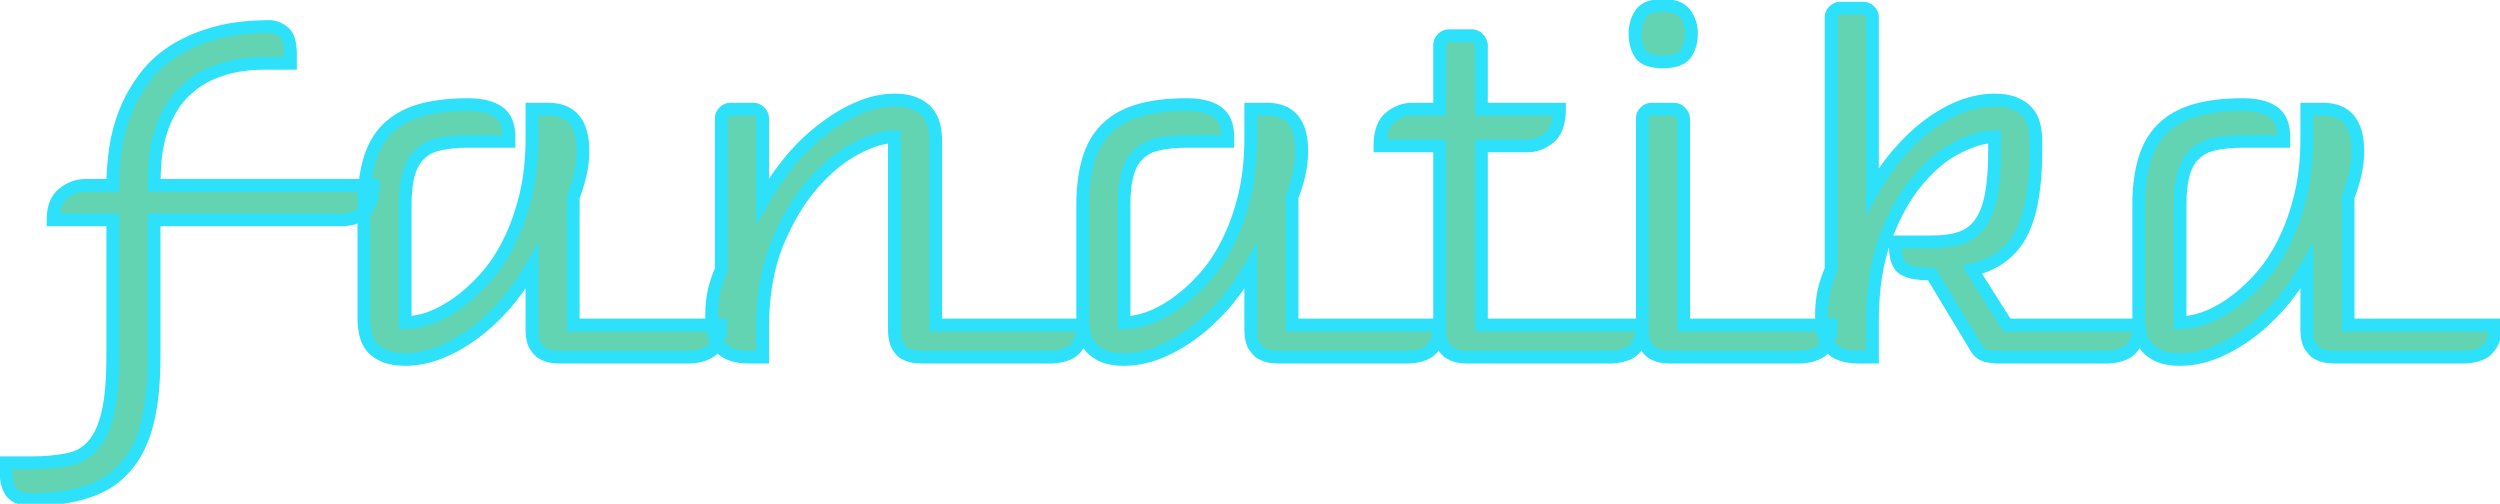 <svg width="392" height="79" viewBox="0 0 392 79" fill="none" xmlns="http://www.w3.org/2000/svg">
<path d="M17.68 34.472H8.32C8.32 32.552 8.848 31.184 9.904 30.368C10.96 29.504 12.112 29.072 13.36 29.072H17.68C17.68 27.2 17.824 25.28 18.112 23.312C18.4 21.344 18.904 19.448 19.624 17.624C20.344 15.8 21.304 14.072 22.504 12.44C23.704 10.76 25.216 9.32 27.04 8.12C28.864 6.92 31.024 5.96 33.52 5.24C36.016 4.52 38.92 4.16 42.232 4.16C43.048 4.16 43.792 4.448 44.464 5.024C45.184 5.552 45.544 6.704 45.544 8.48V9.92H41.8C39.016 9.92 36.64 10.256 34.672 10.928C32.752 11.552 31.144 12.416 29.848 13.52C28.552 14.576 27.52 15.776 26.752 17.12C25.984 18.464 25.408 19.856 25.024 21.296C24.64 22.688 24.4 24.08 24.304 25.472C24.208 26.816 24.16 28.016 24.16 29.072H58.504C58.504 30.128 58.36 31.016 58.072 31.736C57.784 32.408 57.4 32.96 56.92 33.392C56.44 33.776 55.888 34.064 55.264 34.256C54.688 34.4 54.088 34.472 53.464 34.472H24.16V56C24.16 60.08 23.8 63.536 23.08 66.368C22.36 69.2 21.208 71.504 19.624 73.28C18.088 75.056 16.096 76.328 13.648 77.096C11.248 77.912 8.344 78.32 4.936 78.32C3.4 78.32 2.344 77.936 1.768 77.168C1.192 76.4 0.904 75.128 0.904 73.352V72.56H4.936C7.096 72.56 8.968 72.392 10.552 72.056C12.184 71.768 13.504 71.048 14.512 69.896C15.568 68.744 16.36 67.064 16.888 64.856C17.416 62.648 17.68 59.648 17.68 55.856V34.472ZM63.535 50.6C64.687 50.6 65.959 50.36 67.351 49.88C68.791 49.352 70.231 48.584 71.671 47.576C73.159 46.52 74.599 45.224 75.991 43.688C77.431 42.104 78.679 40.256 79.735 38.144C80.839 35.984 81.727 33.536 82.399 30.8C83.071 28.064 83.407 25.016 83.407 21.656V17.12H85.999C89.599 17.12 91.399 19.304 91.399 23.672C91.399 24.968 91.255 26.216 90.967 27.416C90.679 28.616 90.319 29.768 89.887 30.872V50.96H112.999C112.999 52.016 112.855 52.88 112.567 53.552C112.279 54.176 111.895 54.68 111.415 55.064C110.935 55.4 110.383 55.64 109.759 55.784C109.183 55.928 108.583 56 107.959 56H87.799C87.271 56 86.743 55.952 86.215 55.856C85.687 55.712 85.207 55.496 84.775 55.208C84.391 54.872 84.055 54.44 83.767 53.912C83.527 53.336 83.407 52.592 83.407 51.68V41.744C82.111 44 80.671 46.04 79.087 47.864C77.503 49.64 75.847 51.152 74.119 52.4C72.391 53.648 70.615 54.632 68.791 55.352C67.015 56.024 65.263 56.36 63.535 56.36C62.287 56.36 61.231 56.192 60.367 55.856C59.551 55.52 58.879 55.064 58.351 54.488C57.871 53.912 57.535 53.24 57.343 52.472C57.151 51.656 57.055 50.792 57.055 49.88V32.168C57.055 29.48 57.343 27.152 57.919 25.184C58.495 23.168 59.431 21.512 60.727 20.216C62.023 18.92 63.703 17.96 65.767 17.336C67.879 16.712 70.423 16.4 73.399 16.4C75.463 16.4 77.047 16.784 78.151 17.552C79.255 18.32 79.807 19.616 79.807 21.44V22.16H73.399C71.671 22.16 70.183 22.304 68.935 22.592C67.735 22.832 66.727 23.336 65.911 24.104C65.095 24.824 64.495 25.832 64.111 27.128C63.727 28.424 63.535 30.104 63.535 32.168V50.6ZM117.416 56C115.4 56 113.912 55.496 112.952 54.488C112.04 53.432 111.584 51.752 111.584 49.448C111.584 48.152 111.704 46.904 111.944 45.704C112.232 44.504 112.616 43.352 113.096 42.248V18.56C113.096 18.176 113.24 17.84 113.528 17.552C113.816 17.264 114.152 17.12 114.536 17.12H118.136C118.52 17.12 118.856 17.264 119.144 17.552C119.432 17.84 119.576 18.176 119.576 18.56V31.52C120.92 29.168 122.408 27.008 124.04 25.04C125.72 23.072 127.472 21.416 129.296 20.072C131.12 18.68 132.968 17.6 134.84 16.832C136.712 16.064 138.512 15.68 140.24 15.68C141.488 15.68 142.52 15.848 143.336 16.184C144.2 16.52 144.872 16.976 145.352 17.552C145.88 18.128 146.24 18.824 146.432 19.64C146.624 20.408 146.72 21.248 146.72 22.16V50.96H169.76C169.76 52.016 169.616 52.88 169.328 53.552C169.04 54.176 168.656 54.68 168.176 55.064C167.696 55.4 167.144 55.64 166.52 55.784C165.944 55.928 165.344 56 164.72 56H144.56C144.032 56 143.504 55.952 142.976 55.856C142.448 55.712 141.968 55.496 141.536 55.208C141.152 54.872 140.84 54.44 140.6 53.912C140.36 53.336 140.24 52.592 140.24 51.68V21.44C138.512 21.44 136.472 22.064 134.12 23.312C131.768 24.56 129.512 26.432 127.352 28.928C125.192 31.424 123.344 34.544 121.808 38.288C120.32 42.032 119.576 46.424 119.576 51.464V56H117.416ZM176.246 50.6C177.398 50.6 178.67 50.36 180.062 49.88C181.502 49.352 182.942 48.584 184.382 47.576C185.87 46.52 187.31 45.224 188.702 43.688C190.142 42.104 191.39 40.256 192.446 38.144C193.55 35.984 194.438 33.536 195.11 30.8C195.782 28.064 196.118 25.016 196.118 21.656V17.12H198.71C202.31 17.12 204.11 19.304 204.11 23.672C204.11 24.968 203.966 26.216 203.678 27.416C203.39 28.616 203.03 29.768 202.598 30.872V50.96H225.71C225.71 52.016 225.566 52.88 225.278 53.552C224.99 54.176 224.606 54.68 224.126 55.064C223.646 55.4 223.094 55.64 222.47 55.784C221.894 55.928 221.294 56 220.67 56H200.51C199.982 56 199.454 55.952 198.926 55.856C198.398 55.712 197.918 55.496 197.486 55.208C197.102 54.872 196.766 54.44 196.478 53.912C196.238 53.336 196.118 52.592 196.118 51.68V41.744C194.822 44 193.382 46.04 191.798 47.864C190.214 49.64 188.558 51.152 186.83 52.4C185.102 53.648 183.326 54.632 181.502 55.352C179.726 56.024 177.974 56.36 176.246 56.36C174.998 56.36 173.942 56.192 173.078 55.856C172.262 55.52 171.59 55.064 171.062 54.488C170.582 53.912 170.246 53.24 170.054 52.472C169.862 51.656 169.766 50.792 169.766 49.88V32.168C169.766 29.48 170.054 27.152 170.63 25.184C171.206 23.168 172.142 21.512 173.438 20.216C174.734 18.92 176.414 17.96 178.478 17.336C180.59 16.712 183.134 16.4 186.11 16.4C188.174 16.4 189.758 16.784 190.862 17.552C191.966 18.32 192.518 19.616 192.518 21.44V22.16H186.11C184.382 22.16 182.894 22.304 181.646 22.592C180.446 22.832 179.438 23.336 178.622 24.104C177.806 24.824 177.206 25.832 176.822 27.128C176.438 28.424 176.246 30.104 176.246 32.168V50.6ZM232.287 22.88V50.96H257.487C257.487 52.016 257.343 52.88 257.055 53.552C256.767 54.176 256.383 54.68 255.903 55.064C255.423 55.4 254.871 55.64 254.247 55.784C253.671 55.928 253.071 56 252.447 56H230.127C229.599 56 229.071 55.952 228.543 55.856C228.015 55.712 227.535 55.496 227.103 55.208C226.719 54.872 226.383 54.44 226.095 53.912C225.855 53.336 225.735 52.592 225.735 51.68V22.88H216.375C216.375 20.768 216.903 19.28 217.959 18.416C219.015 17.552 220.167 17.12 221.415 17.12H225.735V7.04C225.735 6.656 225.879 6.32 226.167 6.032C226.455 5.744 226.791 5.6 227.175 5.6H230.775C231.159 5.6 231.495 5.744 231.783 6.032C232.071 6.32 232.239 6.656 232.287 7.04V17.12H244.527C244.527 19.232 243.999 20.72 242.943 21.584C241.887 22.448 240.735 22.88 239.487 22.88H232.287ZM287.108 50.96C287.108 52.016 286.964 52.88 286.676 53.552C286.388 54.176 286.004 54.68 285.524 55.064C285.044 55.4 284.492 55.64 283.868 55.784C283.292 55.928 282.692 56 282.068 56H261.908C261.38 56 260.852 55.952 260.324 55.856C259.796 55.712 259.316 55.496 258.884 55.208C258.5 54.872 258.164 54.44 257.876 53.912C257.636 53.336 257.516 52.592 257.516 51.68V18.56C257.516 18.176 257.66 17.84 257.948 17.552C258.236 17.264 258.572 17.12 258.956 17.12H262.484C262.868 17.12 263.204 17.264 263.492 17.552C263.78 17.84 263.948 18.176 263.996 18.56V50.96H287.108ZM256.364 5.312C256.364 4.112 256.652 3.08 257.228 2.216C257.804 1.304 258.98 0.848 260.756 0.848C262.484 0.848 263.66 1.304 264.284 2.216C264.908 3.08 265.22 4.112 265.22 5.312C265.22 6.56 264.908 7.616 264.284 8.48C263.66 9.296 262.484 9.704 260.756 9.704C258.98 9.704 257.804 9.296 257.228 8.48C256.652 7.616 256.364 6.56 256.364 5.312ZM291.438 56C289.422 56 287.934 55.496 286.974 54.488C286.062 53.432 285.606 51.752 285.606 49.448C285.606 48.152 285.726 46.904 285.966 45.704C286.254 44.504 286.638 43.352 287.118 42.248V2.72C287.118 2.336 287.262 2 287.55 1.712C287.838 1.424 288.174 1.28 288.558 1.28H292.158C292.542 1.28 292.878 1.424 293.166 1.712C293.454 2 293.598 2.336 293.598 2.72V29.936C294.798 27.776 296.166 25.808 297.702 24.032C299.238 22.256 300.822 20.768 302.454 19.568C304.134 18.32 305.838 17.36 307.566 16.688C309.342 16.016 311.07 15.68 312.75 15.68C313.998 15.68 315.03 15.848 315.846 16.184C316.71 16.52 317.382 16.976 317.862 17.552C318.39 18.128 318.75 18.824 318.942 19.64C319.134 20.408 319.23 21.248 319.23 22.16V23.528C319.23 29.336 318.462 33.704 316.926 36.632C315.39 39.56 312.822 41.456 309.222 42.32L314.694 50.96H335.358C335.358 52.016 335.214 52.88 334.926 53.552C334.638 54.176 334.254 54.68 333.774 55.064C333.294 55.4 332.742 55.64 332.118 55.784C331.542 55.928 330.942 56 330.318 56H313.47C312.798 56 312.126 55.928 311.453 55.784C310.781 55.592 310.254 55.184 309.87 54.56L302.886 42.968C300.822 42.968 299.358 42.704 298.494 42.176C297.63 41.648 297.198 40.472 297.198 38.648V37.928H302.886C304.614 37.928 306.078 37.736 307.278 37.352C308.526 36.968 309.558 36.248 310.374 35.192C311.19 34.136 311.79 32.672 312.174 30.8C312.558 28.928 312.75 26.504 312.75 23.528V21.44C311.022 21.44 309.054 22.016 306.846 23.168C304.638 24.272 302.55 26.024 300.582 28.424C298.614 30.776 296.958 33.776 295.614 37.424C294.27 41.024 293.598 45.344 293.598 50.384V56H291.438ZM341.832 50.6C342.984 50.6 344.256 50.36 345.648 49.88C347.088 49.352 348.528 48.584 349.968 47.576C351.456 46.52 352.896 45.224 354.288 43.688C355.728 42.104 356.976 40.256 358.032 38.144C359.136 35.984 360.024 33.536 360.696 30.8C361.368 28.064 361.704 25.016 361.704 21.656V17.12H364.296C367.896 17.12 369.696 19.304 369.696 23.672C369.696 24.968 369.552 26.216 369.264 27.416C368.976 28.616 368.616 29.768 368.184 30.872V50.96H391.296C391.296 52.016 391.152 52.88 390.864 53.552C390.576 54.176 390.192 54.68 389.712 55.064C389.232 55.4 388.68 55.64 388.056 55.784C387.48 55.928 386.88 56 386.256 56H366.096C365.568 56 365.04 55.952 364.512 55.856C363.984 55.712 363.504 55.496 363.072 55.208C362.688 54.872 362.352 54.44 362.064 53.912C361.824 53.336 361.704 52.592 361.704 51.68V41.744C360.408 44 358.968 46.04 357.384 47.864C355.8 49.64 354.144 51.152 352.416 52.4C350.688 53.648 348.912 54.632 347.088 55.352C345.312 56.024 343.56 56.36 341.832 56.36C340.584 56.36 339.528 56.192 338.664 55.856C337.848 55.52 337.176 55.064 336.648 54.488C336.168 53.912 335.832 53.24 335.64 52.472C335.448 51.656 335.352 50.792 335.352 49.88V32.168C335.352 29.48 335.64 27.152 336.216 25.184C336.792 23.168 337.728 21.512 339.024 20.216C340.32 18.92 342 17.96 344.064 17.336C346.176 16.712 348.72 16.4 351.696 16.4C353.76 16.4 355.344 16.784 356.448 17.552C357.552 18.32 358.104 19.616 358.104 21.44V22.16H351.696C349.968 22.16 348.48 22.304 347.232 22.592C346.032 22.832 345.024 23.336 344.208 24.104C343.392 24.824 342.792 25.832 342.408 27.128C342.024 28.424 341.832 30.104 341.832 32.168V50.6Z" fill="#4DCFA8" fill-opacity="0.88"/>
<path d="M17.68 34.472H18.68V33.472H17.68V34.472ZM8.32 34.472H7.32V35.472H8.32V34.472ZM9.904 30.368L10.515 31.159L10.527 31.151L10.537 31.142L9.904 30.368ZM17.68 29.072V30.072H18.68V29.072H17.68ZM19.624 17.624L18.694 17.257L18.694 17.257L19.624 17.624ZM22.504 12.44L23.31 13.032L23.318 13.021L22.504 12.44ZM27.04 8.12L27.59 8.955L27.59 8.955L27.04 8.12ZM33.52 5.24L33.797 6.201L33.797 6.201L33.52 5.24ZM44.464 5.024L43.813 5.783L43.842 5.808L43.873 5.83L44.464 5.024ZM45.544 9.92V10.92H46.544V9.92H45.544ZM34.672 10.928L34.981 11.879L34.988 11.877L34.995 11.874L34.672 10.928ZM29.848 13.52L30.48 14.295L30.488 14.288L30.497 14.281L29.848 13.52ZM25.024 21.296L25.988 21.562L25.99 21.554L25.024 21.296ZM24.304 25.472L25.302 25.543L25.302 25.541L24.304 25.472ZM24.16 29.072H23.16V30.072H24.16V29.072ZM58.504 29.072H59.504V28.072H58.504V29.072ZM58.072 31.736L58.991 32.13L58.996 32.119L59.001 32.107L58.072 31.736ZM56.92 33.392L57.545 34.173L57.567 34.155L57.589 34.135L56.92 33.392ZM55.264 34.256L55.507 35.226L55.532 35.22L55.558 35.212L55.264 34.256ZM24.16 34.472V33.472H23.16V34.472H24.16ZM23.08 66.368L24.049 66.614L24.049 66.614L23.08 66.368ZM19.624 73.28L18.878 72.614L18.873 72.62L18.868 72.626L19.624 73.28ZM13.648 77.096L13.349 76.142L13.337 76.145L13.326 76.149L13.648 77.096ZM1.768 77.168L2.568 76.568L2.568 76.568L1.768 77.168ZM0.904 72.56V71.56H-0.096V72.56H0.904ZM10.552 72.056L10.378 71.071L10.361 71.074L10.345 71.078L10.552 72.056ZM14.512 69.896L13.775 69.22L13.767 69.229L13.759 69.237L14.512 69.896ZM16.888 64.856L15.915 64.623L15.915 64.623L16.888 64.856ZM17.68 33.472H8.32V35.472H17.68V33.472ZM9.32 34.472C9.32 32.719 9.799 31.713 10.515 31.159L9.293 29.577C7.897 30.655 7.32 32.385 7.32 34.472H9.32ZM10.537 31.142C11.432 30.41 12.365 30.072 13.36 30.072V28.072C11.859 28.072 10.488 28.598 9.271 29.594L10.537 31.142ZM13.36 30.072H17.68V28.072H13.36V30.072ZM18.68 29.072C18.68 27.251 18.82 25.38 19.102 23.457L17.122 23.167C16.828 25.18 16.68 27.149 16.68 29.072H18.68ZM19.102 23.457C19.378 21.564 19.863 19.742 20.554 17.991L18.694 17.257C17.945 19.153 17.422 21.124 17.122 23.167L19.102 23.457ZM20.554 17.991C21.241 16.25 22.159 14.597 23.31 13.032L21.698 11.848C20.449 13.547 19.447 15.35 18.694 17.257L20.554 17.991ZM23.318 13.021C24.442 11.447 25.863 10.092 27.59 8.955L26.49 7.285C24.569 8.548 22.966 10.073 21.69 11.859L23.318 13.021ZM27.59 8.955C29.316 7.82 31.38 6.898 33.797 6.201L33.243 4.279C30.668 5.022 28.413 6.02 26.49 7.285L27.59 8.955ZM33.797 6.201C36.182 5.513 38.989 5.16 42.232 5.16V3.16C38.851 3.16 35.85 3.527 33.243 4.279L33.797 6.201ZM42.232 5.16C42.788 5.16 43.306 5.348 43.813 5.783L45.115 4.265C44.278 3.548 43.308 3.16 42.232 3.16V5.16ZM43.873 5.83C44.169 6.048 44.544 6.735 44.544 8.48H46.544C46.544 6.673 46.199 5.056 45.055 4.218L43.873 5.83ZM44.544 8.48V9.92H46.544V8.48H44.544ZM45.544 8.92H41.8V10.92H45.544V8.92ZM41.8 8.92C38.941 8.92 36.449 9.264 34.349 9.982L34.995 11.874C36.831 11.248 39.091 10.92 41.8 10.92V8.92ZM34.363 9.977C32.341 10.634 30.612 11.556 29.2 12.759L30.497 14.281C31.676 13.276 33.163 12.47 34.981 11.879L34.363 9.977ZM29.216 12.745C27.833 13.872 26.718 15.165 25.884 16.624L27.62 17.616C28.323 16.387 29.271 15.28 30.48 14.295L29.216 12.745ZM25.884 16.624C25.075 18.04 24.465 19.512 24.058 21.038L25.99 21.554C26.351 20.2 26.893 18.888 27.62 17.616L25.884 16.624ZM24.06 21.03C23.659 22.484 23.407 23.942 23.306 25.403L25.302 25.541C25.393 24.218 25.621 22.892 25.988 21.562L24.06 21.03ZM23.306 25.401C23.209 26.762 23.16 27.987 23.16 29.072H25.16C25.16 28.045 25.207 26.87 25.302 25.543L23.306 25.401ZM24.16 30.072H58.504V28.072H24.16V30.072ZM57.504 29.072C57.504 30.044 57.37 30.797 57.144 31.365L59.001 32.107C59.349 31.235 59.504 30.212 59.504 29.072H57.504ZM57.153 31.342C56.914 31.898 56.61 32.326 56.251 32.649L57.589 34.135C58.19 33.594 58.654 32.917 58.991 32.13L57.153 31.342ZM56.295 32.611C55.919 32.912 55.481 33.143 54.97 33.3L55.558 35.212C56.295 34.985 56.961 34.64 57.545 34.173L56.295 32.611ZM55.022 33.286C54.529 33.409 54.01 33.472 53.464 33.472V35.472C54.166 35.472 54.847 35.391 55.507 35.226L55.022 33.286ZM53.464 33.472H24.16V35.472H53.464V33.472ZM23.16 34.472V56H25.16V34.472H23.16ZM23.16 56C23.16 60.027 22.804 63.395 22.111 66.122L24.049 66.614C24.796 63.677 25.16 60.133 25.16 56H23.16ZM22.111 66.122C21.422 68.833 20.333 70.983 18.878 72.614L20.37 73.946C22.083 72.025 23.299 69.567 24.049 66.614L22.111 66.122ZM18.868 72.626C17.464 74.248 15.636 75.424 13.349 76.142L13.947 78.05C16.556 77.232 18.712 75.864 20.38 73.934L18.868 72.626ZM13.326 76.149C11.059 76.92 8.27 77.32 4.936 77.32V79.32C8.418 79.32 11.437 78.904 13.97 78.043L13.326 76.149ZM4.936 77.32C3.524 77.32 2.864 76.963 2.568 76.568L0.968 77.768C1.824 78.909 3.276 79.32 4.936 79.32V77.32ZM2.568 76.568C2.193 76.068 1.904 75.071 1.904 73.352H-0.096C-0.096 75.185 0.191 76.732 0.968 77.768L2.568 76.568ZM1.904 73.352V72.56H-0.096V73.352H1.904ZM0.904 73.56H4.936V71.56H0.904V73.56ZM4.936 73.56C7.144 73.56 9.089 73.389 10.759 73.034L10.345 71.078C8.847 71.395 7.048 71.56 4.936 71.56V73.56ZM10.726 73.041C12.562 72.717 14.094 71.893 15.265 70.555L13.759 69.237C12.914 70.203 11.806 70.819 10.378 71.071L10.726 73.041ZM15.249 70.572C16.46 69.25 17.31 67.392 17.861 65.089L15.915 64.623C15.41 66.736 14.676 68.238 13.775 69.22L15.249 70.572ZM17.861 65.089C18.415 62.771 18.68 59.682 18.68 55.856H16.68C16.68 59.614 16.417 62.525 15.915 64.623L17.861 65.089ZM18.68 55.856V34.472H16.68V55.856H18.68ZM63.535 50.6H62.535V51.6H63.535V50.6ZM67.351 49.88L67.677 50.825L67.686 50.822L67.695 50.819L67.351 49.88ZM71.671 47.576L72.245 48.395L72.25 48.392L71.671 47.576ZM75.991 43.688L75.251 43.015L75.25 43.017L75.991 43.688ZM79.735 38.144L78.844 37.689L78.841 37.697L79.735 38.144ZM82.399 30.8L83.37 31.038L83.37 31.038L82.399 30.8ZM83.407 17.12V16.12H82.407V17.12H83.407ZM90.967 27.416L89.995 27.183L89.995 27.183L90.967 27.416ZM89.887 30.872L88.956 30.508L88.887 30.683V30.872H89.887ZM89.887 50.96H88.887V51.96H89.887V50.96ZM112.999 50.96H113.999V49.96H112.999V50.96ZM112.567 53.552L113.475 53.971L113.481 53.959L113.486 53.946L112.567 53.552ZM111.415 55.064L111.988 55.883L112.015 55.865L112.04 55.845L111.415 55.064ZM109.759 55.784L109.534 54.81L109.525 54.812L109.516 54.814L109.759 55.784ZM86.215 55.856L85.952 56.821L85.994 56.832L86.036 56.84L86.215 55.856ZM84.775 55.208L84.117 55.961L84.166 56.004L84.22 56.04L84.775 55.208ZM83.767 53.912L82.844 54.297L82.864 54.345L82.889 54.391L83.767 53.912ZM83.407 41.744H84.407V37.996L82.54 41.246L83.407 41.744ZM79.087 47.864L79.833 48.53L79.842 48.52L79.087 47.864ZM74.119 52.4L73.534 51.589L73.534 51.589L74.119 52.4ZM68.791 55.352L69.145 56.287L69.151 56.285L69.158 56.282L68.791 55.352ZM60.367 55.856L59.986 56.781L59.995 56.784L60.005 56.788L60.367 55.856ZM58.351 54.488L57.583 55.128L57.598 55.146L57.614 55.164L58.351 54.488ZM57.343 52.472L56.37 52.701L56.373 52.715L57.343 52.472ZM57.919 25.184L58.879 25.465L58.88 25.459L57.919 25.184ZM60.727 20.216L61.434 20.923L61.434 20.923L60.727 20.216ZM65.767 17.336L65.484 16.377L65.478 16.379L65.767 17.336ZM78.151 17.552L78.722 16.731L78.722 16.731L78.151 17.552ZM79.807 22.16V23.16H80.807V22.16H79.807ZM68.935 22.592L69.131 23.573L69.145 23.57L69.16 23.566L68.935 22.592ZM65.911 24.104L66.573 24.854L66.585 24.843L66.596 24.832L65.911 24.104ZM64.111 27.128L65.07 27.412L65.07 27.412L64.111 27.128ZM63.535 51.6C64.824 51.6 66.208 51.332 67.677 50.825L67.025 48.935C65.71 49.388 64.55 49.6 63.535 49.6V51.6ZM67.695 50.819C69.227 50.257 70.744 49.446 72.245 48.395L71.097 46.757C69.718 47.722 68.355 48.447 67.007 48.941L67.695 50.819ZM72.25 48.392C73.804 47.288 75.298 45.942 76.732 44.359L75.25 43.017C73.9 44.506 72.514 45.752 71.092 46.761L72.25 48.392ZM76.731 44.361C78.239 42.702 79.537 40.777 80.629 38.591L78.841 37.697C77.821 39.735 76.624 41.506 75.251 43.015L76.731 44.361ZM80.625 38.599C81.77 36.36 82.683 33.838 83.37 31.038L81.428 30.561C80.771 33.234 79.908 35.608 78.845 37.689L80.625 38.599ZM83.37 31.038C84.065 28.211 84.407 25.081 84.407 21.656H82.407C82.407 24.951 82.077 27.917 81.428 30.561L83.37 31.038ZM84.407 21.656V17.12H82.407V21.656H84.407ZM83.407 18.12H85.999V16.12H83.407V18.12ZM85.999 18.12C87.588 18.12 88.617 18.593 89.277 19.394C89.968 20.232 90.399 21.6 90.399 23.672H92.399C92.399 21.376 91.93 19.468 90.821 18.122C89.681 16.739 88.01 16.12 85.999 16.12V18.12ZM90.399 23.672C90.399 24.893 90.263 26.063 89.995 27.183L91.939 27.649C92.247 26.369 92.399 25.043 92.399 23.672H90.399ZM89.995 27.183C89.717 28.34 89.37 29.448 88.956 30.508L90.818 31.236C91.268 30.088 91.641 28.892 91.939 27.649L89.995 27.183ZM88.887 30.872V50.96H90.887V30.872H88.887ZM89.887 51.96H112.999V49.96H89.887V51.96ZM111.999 50.96C111.999 51.936 111.864 52.653 111.648 53.158L113.486 53.946C113.846 53.107 113.999 52.096 113.999 50.96H111.999ZM111.659 53.133C111.428 53.633 111.135 54.007 110.79 54.283L112.04 55.845C112.655 55.353 113.13 54.719 113.475 53.971L111.659 53.133ZM110.842 54.245C110.476 54.501 110.045 54.692 109.534 54.81L109.984 56.758C110.721 56.588 111.394 56.299 111.988 55.883L110.842 54.245ZM109.516 54.814C109.024 54.937 108.505 55 107.959 55V57C108.661 57 109.342 56.919 110.002 56.754L109.516 54.814ZM107.959 55H87.799V57H107.959V55ZM87.799 55C87.332 55 86.864 54.958 86.394 54.872L86.036 56.84C86.622 56.946 87.21 57 87.799 57V55ZM86.478 54.891C86.048 54.774 85.668 54.601 85.33 54.376L84.22 56.04C84.746 56.391 85.326 56.65 85.952 56.821L86.478 54.891ZM85.433 54.455C85.153 54.209 84.886 53.876 84.645 53.433L82.889 54.391C83.224 55.004 83.629 55.535 84.117 55.961L85.433 54.455ZM84.69 53.527C84.519 53.116 84.407 52.516 84.407 51.68H82.407C82.407 52.668 82.535 53.556 82.844 54.297L84.69 53.527ZM84.407 51.68V41.744H82.407V51.68H84.407ZM82.54 41.246C81.274 43.45 79.871 45.437 78.332 47.208L79.842 48.52C81.472 46.643 82.948 44.55 84.274 42.242L82.54 41.246ZM78.341 47.198C76.799 48.926 75.197 50.388 73.534 51.589L74.704 53.211C76.498 51.916 78.207 50.353 79.833 48.53L78.341 47.198ZM73.534 51.589C71.867 52.793 70.164 53.735 68.424 54.422L69.158 56.282C71.066 55.529 72.915 54.503 74.704 53.211L73.534 51.589ZM68.437 54.417C66.763 55.05 65.131 55.36 63.535 55.36V57.36C65.395 57.36 67.267 56.998 69.145 56.287L68.437 54.417ZM63.535 55.36C62.371 55.36 61.446 55.203 60.729 54.924L60.005 56.788C61.017 57.181 62.203 57.36 63.535 57.36V55.36ZM60.748 54.931C60.05 54.644 59.505 54.267 59.088 53.812L57.614 55.164C58.253 55.861 59.052 56.396 59.986 56.781L60.748 54.931ZM59.119 53.848C58.741 53.394 58.471 52.86 58.313 52.23L56.373 52.715C56.599 53.62 57.001 54.43 57.583 55.128L59.119 53.848ZM58.316 52.243C58.144 51.508 58.055 50.722 58.055 49.88H56.055C56.055 50.862 56.158 51.804 56.37 52.701L58.316 52.243ZM58.055 49.88V32.168H56.055V49.88H58.055ZM58.055 32.168C58.055 29.547 58.336 27.318 58.879 25.465L56.959 24.903C56.35 26.986 56.055 29.413 56.055 32.168H58.055ZM58.88 25.459C59.417 23.582 60.275 22.083 61.434 20.923L60.02 19.509C58.587 20.941 57.573 22.754 56.958 24.909L58.88 25.459ZM61.434 20.923C62.595 19.763 64.122 18.878 66.056 18.293L65.478 16.379C63.284 17.042 61.451 18.077 60.02 19.509L61.434 20.923ZM66.05 18.295C68.044 17.706 70.488 17.4 73.399 17.4V15.4C70.358 15.4 67.713 15.718 65.484 16.377L66.05 18.295ZM73.399 17.4C75.361 17.4 76.711 17.769 77.58 18.373L78.722 16.731C77.383 15.799 75.565 15.4 73.399 15.4V17.4ZM77.58 18.373C78.325 18.891 78.807 19.816 78.807 21.44H80.807C80.807 19.416 80.185 17.749 78.722 16.731L77.58 18.373ZM78.807 21.44V22.16H80.807V21.44H78.807ZM79.807 21.16H73.399V23.16H79.807V21.16ZM73.399 21.16C71.62 21.16 70.052 21.308 68.71 21.618L69.16 23.566C70.314 23.3 71.722 23.16 73.399 23.16V21.16ZM68.739 21.611C67.373 21.885 66.19 22.468 65.226 23.376L66.596 24.832C67.264 24.204 68.097 23.779 69.131 23.573L68.739 21.611ZM65.249 23.354C64.262 24.225 63.577 25.411 63.152 26.844L65.07 27.412C65.413 26.253 65.928 25.423 66.573 24.854L65.249 23.354ZM63.152 26.844C62.73 28.267 62.535 30.053 62.535 32.168H64.535C64.535 30.155 64.724 28.581 65.07 27.412L63.152 26.844ZM62.535 32.168V50.6H64.535V32.168H62.535ZM112.952 54.488L112.195 55.142L112.211 55.16L112.228 55.178L112.952 54.488ZM111.944 45.704L110.971 45.471L110.967 45.489L110.963 45.508L111.944 45.704ZM113.096 42.248L114.013 42.647L114.096 42.456V42.248H113.096ZM113.528 17.552L112.821 16.845L112.821 16.845L113.528 17.552ZM119.144 17.552L119.851 16.845L119.851 16.845L119.144 17.552ZM119.576 31.52H118.576V35.286L120.444 32.016L119.576 31.52ZM124.04 25.04L123.279 24.391L123.275 24.396L123.27 24.402L124.04 25.04ZM129.296 20.072L129.889 20.877L129.896 20.872L129.902 20.867L129.296 20.072ZM134.84 16.832L134.46 15.907L134.46 15.907L134.84 16.832ZM143.336 16.184L142.955 17.109L142.964 17.112L142.973 17.116L143.336 16.184ZM145.352 17.552L144.584 18.192L144.599 18.21L144.615 18.228L145.352 17.552ZM146.432 19.64L145.458 19.869L145.462 19.883L146.432 19.64ZM146.72 50.96H145.72V51.96H146.72V50.96ZM169.76 50.96H170.76V49.96H169.76V50.96ZM169.328 53.552L170.236 53.971L170.241 53.959L170.247 53.946L169.328 53.552ZM168.176 55.064L168.749 55.883L168.775 55.865L168.8 55.845L168.176 55.064ZM166.52 55.784L166.295 54.81L166.286 54.812L166.277 54.814L166.52 55.784ZM142.976 55.856L142.713 56.821L142.754 56.832L142.797 56.84L142.976 55.856ZM141.536 55.208L140.877 55.961L140.927 56.004L140.981 56.04L141.536 55.208ZM140.6 53.912L139.677 54.297L139.683 54.311L139.689 54.326L140.6 53.912ZM140.24 21.44H141.24V20.44H140.24V21.44ZM127.352 28.928L128.108 29.582L128.108 29.582L127.352 28.928ZM121.808 38.288L120.883 37.908L120.878 37.919L121.808 38.288ZM119.576 56V57H120.576V56H119.576ZM117.416 55C115.55 55 114.376 54.533 113.676 53.798L112.228 55.178C113.447 56.459 115.25 57 117.416 57V55ZM113.709 53.834C113.028 53.046 112.584 51.657 112.584 49.448H110.584C110.584 51.847 111.052 53.818 112.195 55.142L113.709 53.834ZM112.584 49.448C112.584 48.214 112.698 47.032 112.924 45.9L110.963 45.508C110.71 46.776 110.584 48.09 110.584 49.448H112.584ZM112.916 45.937C113.191 44.793 113.557 43.696 114.013 42.647L112.179 41.849C111.675 43.008 111.273 44.215 110.971 45.471L112.916 45.937ZM114.096 42.248V18.56H112.096V42.248H114.096ZM114.096 18.56C114.096 18.459 114.122 18.372 114.235 18.259L112.821 16.845C112.358 17.308 112.096 17.893 112.096 18.56H114.096ZM114.235 18.259C114.348 18.146 114.434 18.12 114.536 18.12V16.12C113.869 16.12 113.284 16.382 112.821 16.845L114.235 18.259ZM114.536 18.12H118.136V16.12H114.536V18.12ZM118.136 18.12C118.237 18.12 118.324 18.146 118.437 18.259L119.851 16.845C119.388 16.382 118.802 16.12 118.136 16.12V18.12ZM118.437 18.259C118.55 18.372 118.576 18.459 118.576 18.56H120.576C120.576 17.893 120.314 17.308 119.851 16.845L118.437 18.259ZM118.576 18.56V31.52H120.576V18.56H118.576ZM120.444 32.016C121.761 29.711 123.216 27.599 124.81 25.678L123.27 24.402C121.599 26.417 120.078 28.625 118.708 31.024L120.444 32.016ZM124.8 25.689C126.438 23.771 128.134 22.17 129.889 20.877L128.703 19.267C126.809 20.662 125.002 22.373 123.279 24.391L124.8 25.689ZM129.902 20.867C131.666 19.521 133.438 18.488 135.219 17.757L134.46 15.907C132.497 16.712 130.574 17.839 128.689 19.277L129.902 20.867ZM135.219 17.757C136.991 17.03 138.662 16.68 140.24 16.68V14.68C138.361 14.68 136.432 15.098 134.46 15.907L135.219 17.757ZM140.24 16.68C141.407 16.68 142.299 16.838 142.955 17.109L143.716 15.259C142.741 14.857 141.568 14.68 140.24 14.68V16.68ZM142.973 17.116C143.716 17.405 144.235 17.774 144.584 18.192L146.12 16.912C145.509 16.178 144.683 15.635 143.698 15.252L142.973 17.116ZM144.615 18.228C145.019 18.668 145.303 19.207 145.458 19.869L147.405 19.411C147.177 18.441 146.741 17.588 146.089 16.876L144.615 18.228ZM145.462 19.883C145.631 20.56 145.72 21.318 145.72 22.16H147.72C147.72 21.178 147.616 20.256 147.402 19.398L145.462 19.883ZM145.72 22.16V50.96H147.72V22.16H145.72ZM146.72 51.96H169.76V49.96H146.72V51.96ZM168.76 50.96C168.76 51.936 168.625 52.653 168.409 53.158L170.247 53.946C170.606 53.107 170.76 52.096 170.76 50.96H168.76ZM168.42 53.133C168.189 53.633 167.896 54.007 167.551 54.283L168.8 55.845C169.415 55.353 169.89 54.719 170.236 53.971L168.42 53.133ZM167.602 54.245C167.237 54.501 166.805 54.692 166.295 54.81L166.745 56.758C167.482 56.588 168.155 56.299 168.749 55.883L167.602 54.245ZM166.277 54.814C165.784 54.937 165.266 55 164.72 55V57C165.421 57 166.103 56.919 166.762 56.754L166.277 54.814ZM164.72 55H144.56V57H164.72V55ZM144.56 55C144.093 55 143.625 54.958 143.155 54.872L142.797 56.84C143.383 56.946 143.971 57 144.56 57V55ZM143.239 54.891C142.809 54.774 142.428 54.601 142.09 54.376L140.981 56.04C141.507 56.391 142.087 56.65 142.713 56.821L143.239 54.891ZM142.194 54.455C141.931 54.225 141.699 53.914 141.51 53.498L139.689 54.326C139.98 54.966 140.372 55.519 140.877 55.961L142.194 54.455ZM141.523 53.527C141.351 53.116 141.24 52.516 141.24 51.68H139.24C139.24 52.668 139.368 53.556 139.677 54.297L141.523 53.527ZM141.24 51.68V21.44H139.24V51.68H141.24ZM140.24 20.44C138.283 20.44 136.076 21.142 133.651 22.429L134.588 24.195C136.867 22.986 138.74 22.44 140.24 22.44V20.44ZM133.651 22.429C131.167 23.747 128.818 25.706 126.596 28.274L128.108 29.582C130.206 27.158 132.368 25.373 134.588 24.195L133.651 22.429ZM126.596 28.274C124.351 30.868 122.451 34.086 120.883 37.908L122.733 38.668C124.237 35.002 126.033 31.98 128.108 29.582L126.596 28.274ZM120.878 37.919C119.334 41.806 118.576 46.328 118.576 51.464H120.576C120.576 46.52 121.306 42.258 122.737 38.657L120.878 37.919ZM118.576 51.464V56H120.576V51.464H118.576ZM119.576 55H117.416V57H119.576V55ZM176.246 50.6H175.246V51.6H176.246V50.6ZM180.062 49.88L180.388 50.825L180.397 50.822L180.406 50.819L180.062 49.88ZM184.382 47.576L184.955 48.395L184.961 48.392L184.382 47.576ZM188.702 43.688L187.962 43.015L187.961 43.017L188.702 43.688ZM192.446 38.144L191.555 37.689L191.552 37.697L192.446 38.144ZM195.11 30.8L196.081 31.038L196.081 31.038L195.11 30.8ZM196.118 17.12V16.12H195.118V17.12H196.118ZM203.678 27.416L202.706 27.183L202.706 27.183L203.678 27.416ZM202.598 30.872L201.667 30.508L201.598 30.683V30.872H202.598ZM202.598 50.96H201.598V51.96H202.598V50.96ZM225.71 50.96H226.71V49.96H225.71V50.96ZM225.278 53.552L226.186 53.971L226.192 53.959L226.197 53.946L225.278 53.552ZM224.126 55.064L224.699 55.883L224.726 55.865L224.751 55.845L224.126 55.064ZM222.47 55.784L222.245 54.81L222.236 54.812L222.227 54.814L222.47 55.784ZM198.926 55.856L198.663 56.821L198.705 56.832L198.747 56.84L198.926 55.856ZM197.486 55.208L196.827 55.961L196.877 56.004L196.931 56.04L197.486 55.208ZM196.478 53.912L195.555 54.297L195.575 54.345L195.6 54.391L196.478 53.912ZM196.118 41.744H197.118V37.996L195.251 41.246L196.118 41.744ZM191.798 47.864L192.544 48.53L192.553 48.52L191.798 47.864ZM186.83 52.4L186.244 51.589L186.244 51.589L186.83 52.4ZM181.502 55.352L181.856 56.287L181.862 56.285L181.869 56.282L181.502 55.352ZM173.078 55.856L172.697 56.781L172.706 56.784L172.715 56.788L173.078 55.856ZM171.062 54.488L170.294 55.128L170.309 55.146L170.325 55.164L171.062 54.488ZM170.054 52.472L169.08 52.701L169.084 52.715L170.054 52.472ZM170.63 25.184L171.59 25.465L171.591 25.459L170.63 25.184ZM173.438 20.216L174.145 20.923L174.145 20.923L173.438 20.216ZM178.478 17.336L178.195 16.377L178.189 16.379L178.478 17.336ZM190.862 17.552L191.433 16.731L191.433 16.731L190.862 17.552ZM192.518 22.16V23.16H193.518V22.16H192.518ZM181.646 22.592L181.842 23.573L181.856 23.57L181.871 23.566L181.646 22.592ZM178.622 24.104L179.284 24.854L179.296 24.843L179.307 24.832L178.622 24.104ZM176.822 27.128L177.781 27.412L177.781 27.412L176.822 27.128ZM176.246 51.6C177.535 51.6 178.919 51.332 180.388 50.825L179.736 48.935C178.421 49.388 177.261 49.6 176.246 49.6V51.6ZM180.406 50.819C181.938 50.257 183.455 49.446 184.955 48.395L183.808 46.757C182.429 47.722 181.066 48.447 179.718 48.941L180.406 50.819ZM184.961 48.392C186.515 47.288 188.009 45.942 189.443 44.359L187.961 43.017C186.611 44.506 185.225 45.752 183.803 46.761L184.961 48.392ZM189.442 44.361C190.949 42.702 192.248 40.777 193.34 38.591L191.552 37.697C190.532 39.735 189.334 41.506 187.962 43.015L189.442 44.361ZM193.336 38.599C194.481 36.36 195.394 33.838 196.081 31.038L194.139 30.561C193.482 33.234 192.619 35.608 191.556 37.689L193.336 38.599ZM196.081 31.038C196.776 28.211 197.118 25.081 197.118 21.656H195.118C195.118 24.951 194.788 27.917 194.139 30.561L196.081 31.038ZM197.118 21.656V17.12H195.118V21.656H197.118ZM196.118 18.12H198.71V16.12H196.118V18.12ZM198.71 18.12C200.299 18.12 201.328 18.593 201.988 19.394C202.679 20.232 203.11 21.6 203.11 23.672H205.11C205.11 21.376 204.641 19.468 203.532 18.122C202.392 16.739 200.721 16.12 198.71 16.12V18.12ZM203.11 23.672C203.11 24.893 202.974 26.063 202.706 27.183L204.65 27.649C204.958 26.369 205.11 25.043 205.11 23.672H203.11ZM202.706 27.183C202.428 28.34 202.081 29.448 201.667 30.508L203.529 31.236C203.979 30.088 204.352 28.892 204.65 27.649L202.706 27.183ZM201.598 30.872V50.96H203.598V30.872H201.598ZM202.598 51.96H225.71V49.96H202.598V51.96ZM224.71 50.96C224.71 51.936 224.575 52.653 224.359 53.158L226.197 53.946C226.557 53.107 226.71 52.096 226.71 50.96H224.71ZM224.37 53.133C224.139 53.633 223.846 54.007 223.501 54.283L224.751 55.845C225.366 55.353 225.841 54.719 226.186 53.971L224.37 53.133ZM223.552 54.245C223.187 54.501 222.756 54.692 222.245 54.81L222.695 56.758C223.432 56.588 224.105 56.299 224.699 55.883L223.552 54.245ZM222.227 54.814C221.735 54.937 221.216 55 220.67 55V57C221.372 57 222.053 56.919 222.712 56.754L222.227 54.814ZM220.67 55H200.51V57H220.67V55ZM200.51 55C200.043 55 199.575 54.958 199.105 54.872L198.747 56.84C199.333 56.946 199.921 57 200.51 57V55ZM199.189 54.891C198.759 54.774 198.378 54.601 198.041 54.376L196.931 56.04C197.457 56.391 198.037 56.65 198.663 56.821L199.189 54.891ZM198.144 54.455C197.863 54.209 197.597 53.876 197.356 53.433L195.6 54.391C195.935 55.004 196.34 55.535 196.827 55.961L198.144 54.455ZM197.401 53.527C197.23 53.116 197.118 52.516 197.118 51.68H195.118C195.118 52.668 195.246 53.556 195.555 54.297L197.401 53.527ZM197.118 51.68V41.744H195.118V51.68H197.118ZM195.251 41.246C193.985 43.45 192.581 45.437 191.043 47.208L192.553 48.52C194.182 46.643 195.659 44.55 196.985 42.242L195.251 41.246ZM191.052 47.198C189.51 48.926 187.907 50.388 186.244 51.589L187.415 53.211C189.208 51.916 190.918 50.353 192.544 48.53L191.052 47.198ZM186.244 51.589C184.578 52.793 182.875 53.735 181.135 54.422L181.869 56.282C183.777 55.529 185.626 54.503 187.415 53.211L186.244 51.589ZM181.148 54.417C179.474 55.05 177.842 55.36 176.246 55.36V57.36C178.106 57.36 179.978 56.998 181.856 56.287L181.148 54.417ZM176.246 55.36C175.082 55.36 174.156 55.203 173.44 54.924L172.715 56.788C173.727 57.181 174.914 57.36 176.246 57.36V55.36ZM173.459 54.931C172.761 54.644 172.216 54.267 171.799 53.812L170.325 55.164C170.964 55.861 171.763 56.396 172.697 56.781L173.459 54.931ZM171.83 53.848C171.452 53.394 171.182 52.86 171.024 52.23L169.084 52.715C169.31 53.62 169.712 54.43 170.294 55.128L171.83 53.848ZM171.027 52.243C170.854 51.508 170.766 50.722 170.766 49.88H168.766C168.766 50.862 168.869 51.804 169.081 52.701L171.027 52.243ZM170.766 49.88V32.168H168.766V49.88H170.766ZM170.766 32.168C170.766 29.547 171.047 27.318 171.59 25.465L169.67 24.903C169.061 26.986 168.766 29.413 168.766 32.168H170.766ZM171.591 25.459C172.128 23.582 172.986 22.083 174.145 20.923L172.731 19.509C171.298 20.941 170.284 22.754 169.668 24.909L171.591 25.459ZM174.145 20.923C175.306 19.763 176.833 18.878 178.767 18.293L178.189 16.379C175.995 17.042 174.162 18.077 172.731 19.509L174.145 20.923ZM178.761 18.295C180.755 17.706 183.199 17.4 186.11 17.4V15.4C183.069 15.4 180.424 15.718 178.195 16.377L178.761 18.295ZM186.11 17.4C188.072 17.4 189.422 17.769 190.291 18.373L191.433 16.731C190.094 15.799 188.276 15.4 186.11 15.4V17.4ZM190.291 18.373C191.036 18.891 191.518 19.816 191.518 21.44H193.518C193.518 19.416 192.896 17.749 191.433 16.731L190.291 18.373ZM191.518 21.44V22.16H193.518V21.44H191.518ZM192.518 21.16H186.11V23.16H192.518V21.16ZM186.11 21.16C184.331 21.16 182.763 21.308 181.421 21.618L181.871 23.566C183.025 23.3 184.433 23.16 186.11 23.16V21.16ZM181.45 21.611C180.084 21.885 178.901 22.468 177.937 23.376L179.307 24.832C179.975 24.204 180.808 23.779 181.842 23.573L181.45 21.611ZM177.96 23.354C176.973 24.225 176.288 25.411 175.863 26.844L177.781 27.412C178.124 26.253 178.639 25.423 179.284 24.854L177.96 23.354ZM175.863 26.844C175.441 28.267 175.246 30.053 175.246 32.168H177.246C177.246 30.155 177.434 28.581 177.781 27.412L175.863 26.844ZM175.246 32.168V50.6H177.246V32.168H175.246ZM232.287 22.88V21.88H231.287V22.88H232.287ZM232.287 50.96H231.287V51.96H232.287V50.96ZM257.487 50.96H258.487V49.96H257.487V50.96ZM257.055 53.552L257.963 53.971L257.968 53.959L257.974 53.946L257.055 53.552ZM255.903 55.064L256.476 55.883L256.502 55.865L256.527 55.845L255.903 55.064ZM254.247 55.784L254.022 54.81L254.013 54.812L254.004 54.814L254.247 55.784ZM228.543 55.856L228.28 56.821L228.321 56.832L228.364 56.84L228.543 55.856ZM227.103 55.208L226.444 55.961L226.493 56.004L226.548 56.04L227.103 55.208ZM226.095 53.912L225.172 54.297L225.192 54.345L225.217 54.391L226.095 53.912ZM225.735 22.88H226.735V21.88H225.735V22.88ZM216.375 22.88H215.375V23.88H216.375V22.88ZM225.735 17.12V18.12H226.735V17.12H225.735ZM226.167 6.032L226.874 6.739L226.874 6.739L226.167 6.032ZM231.783 6.032L231.076 6.739L231.076 6.739L231.783 6.032ZM232.287 7.04H233.287V6.978L233.279 6.916L232.287 7.04ZM232.287 17.12H231.287V18.12H232.287V17.12ZM244.527 17.12H245.527V16.12H244.527V17.12ZM231.287 22.88V50.96H233.287V22.88H231.287ZM232.287 51.96H257.487V49.96H232.287V51.96ZM256.487 50.96C256.487 51.936 256.352 52.653 256.136 53.158L257.974 53.946C258.333 53.107 258.487 52.096 258.487 50.96H256.487ZM256.147 53.133C255.916 53.633 255.623 54.007 255.278 54.283L256.527 55.845C257.142 55.353 257.617 54.719 257.963 53.971L256.147 53.133ZM255.329 54.245C254.964 54.501 254.532 54.692 254.022 54.81L254.472 56.758C255.209 56.588 255.882 56.299 256.476 55.883L255.329 54.245ZM254.004 54.814C253.511 54.937 252.993 55 252.447 55V57C253.148 57 253.83 56.919 254.489 56.754L254.004 54.814ZM252.447 55H230.127V57H252.447V55ZM230.127 55C229.66 55 229.192 54.958 228.722 54.872L228.364 56.84C228.95 56.946 229.538 57 230.127 57V55ZM228.806 54.891C228.376 54.774 227.995 54.601 227.657 54.376L226.548 56.04C227.074 56.391 227.654 56.65 228.28 56.821L228.806 54.891ZM227.761 54.455C227.48 54.209 227.214 53.876 226.973 53.433L225.217 54.391C225.551 55.004 225.957 55.535 226.444 55.961L227.761 54.455ZM227.018 53.527C226.846 53.116 226.735 52.516 226.735 51.68H224.735C224.735 52.668 224.863 53.556 225.172 54.297L227.018 53.527ZM226.735 51.68V22.88H224.735V51.68H226.735ZM225.735 21.88H216.375V23.88H225.735V21.88ZM217.375 22.88C217.375 20.902 217.871 19.779 218.592 19.19L217.325 17.642C215.934 18.78 215.375 20.634 215.375 22.88H217.375ZM218.592 19.19C219.487 18.458 220.42 18.12 221.415 18.12V16.12C219.914 16.12 218.542 16.646 217.325 17.642L218.592 19.19ZM221.415 18.12H225.735V16.12H221.415V18.12ZM226.735 17.12V7.04H224.735V17.12H226.735ZM226.735 7.04C226.735 6.939 226.761 6.852 226.874 6.739L225.46 5.325C224.997 5.788 224.735 6.373 224.735 7.04H226.735ZM226.874 6.739C226.987 6.626 227.073 6.6 227.175 6.6V4.6C226.508 4.6 225.922 4.862 225.46 5.325L226.874 6.739ZM227.175 6.6H230.775V4.6H227.175V6.6ZM230.775 6.6C230.876 6.6 230.962 6.626 231.076 6.739L232.49 5.325C232.027 4.862 231.441 4.6 230.775 4.6V6.6ZM231.076 6.739C231.215 6.879 231.276 7.013 231.294 7.164L233.279 6.916C233.202 6.299 232.926 5.761 232.49 5.325L231.076 6.739ZM231.287 7.04V17.12H233.287V7.04H231.287ZM232.287 18.12H244.527V16.12H232.287V18.12ZM243.527 17.12C243.527 19.098 243.03 20.221 242.309 20.81L243.576 22.358C244.967 21.22 245.527 19.366 245.527 17.12H243.527ZM242.309 20.81C241.414 21.542 240.482 21.88 239.487 21.88V23.88C240.988 23.88 242.359 23.354 243.576 22.358L242.309 20.81ZM239.487 21.88H232.287V23.88H239.487V21.88ZM287.108 50.96H288.108V49.96H287.108V50.96ZM286.676 53.552L287.584 53.971L287.59 53.959L287.595 53.946L286.676 53.552ZM285.524 55.064L286.097 55.883L286.124 55.865L286.149 55.845L285.524 55.064ZM283.868 55.784L283.643 54.81L283.634 54.812L283.625 54.814L283.868 55.784ZM260.324 55.856L260.061 56.821L260.103 56.832L260.145 56.84L260.324 55.856ZM258.884 55.208L258.225 55.961L258.275 56.004L258.329 56.04L258.884 55.208ZM257.876 53.912L256.953 54.297L256.973 54.345L256.998 54.391L257.876 53.912ZM257.948 17.552L257.241 16.845L257.241 16.845L257.948 17.552ZM263.492 17.552L264.199 16.845L264.199 16.845L263.492 17.552ZM263.996 18.56H264.996V18.498L264.988 18.436L263.996 18.56ZM263.996 50.96H262.996V51.96H263.996V50.96ZM257.228 2.216L258.06 2.771L258.067 2.76L258.073 2.75L257.228 2.216ZM264.284 2.216L263.459 2.781L263.466 2.791L263.473 2.801L264.284 2.216ZM264.284 8.48L265.078 9.087L265.087 9.077L265.095 9.065L264.284 8.48ZM257.228 8.48L256.396 9.035L256.403 9.046L256.411 9.057L257.228 8.48ZM286.108 50.96C286.108 51.936 285.973 52.653 285.757 53.158L287.595 53.946C287.955 53.107 288.108 52.096 288.108 50.96H286.108ZM285.768 53.133C285.537 53.633 285.244 54.007 284.899 54.283L286.149 55.845C286.764 55.353 287.239 54.719 287.584 53.971L285.768 53.133ZM284.95 54.245C284.585 54.501 284.154 54.692 283.643 54.81L284.093 56.758C284.83 56.588 285.503 56.299 286.097 55.883L284.95 54.245ZM283.625 54.814C283.133 54.937 282.614 55 282.068 55V57C282.77 57 283.451 56.919 284.11 56.754L283.625 54.814ZM282.068 55H261.908V57H282.068V55ZM261.908 55C261.441 55 260.973 54.958 260.503 54.872L260.145 56.84C260.731 56.946 261.319 57 261.908 57V55ZM260.587 54.891C260.157 54.774 259.776 54.601 259.439 54.376L258.329 56.04C258.855 56.391 259.435 56.65 260.061 56.821L260.587 54.891ZM259.542 54.455C259.261 54.209 258.995 53.876 258.754 53.433L256.998 54.391C257.333 55.004 257.738 55.535 258.225 55.961L259.542 54.455ZM258.799 53.527C258.628 53.116 258.516 52.516 258.516 51.68H256.516C256.516 52.668 256.644 53.556 256.953 54.297L258.799 53.527ZM258.516 51.68V18.56H256.516V51.68H258.516ZM258.516 18.56C258.516 18.459 258.542 18.372 258.655 18.259L257.241 16.845C256.778 17.308 256.516 17.893 256.516 18.56H258.516ZM258.655 18.259C258.768 18.146 258.854 18.12 258.956 18.12V16.12C258.289 16.12 257.704 16.382 257.241 16.845L258.655 18.259ZM258.956 18.12H262.484V16.12H258.956V18.12ZM262.484 18.12C262.585 18.12 262.672 18.146 262.785 18.259L264.199 16.845C263.736 16.382 263.15 16.12 262.484 16.12V18.12ZM262.785 18.259C262.924 18.399 262.985 18.533 263.004 18.684L264.988 18.436C264.911 17.819 264.635 17.281 264.199 16.845L262.785 18.259ZM262.996 18.56V50.96H264.996V18.56H262.996ZM263.996 51.96H287.108V49.96H263.996V51.96ZM257.364 5.312C257.364 4.278 257.61 3.446 258.06 2.771L256.396 1.661C255.694 2.714 255.364 3.946 255.364 5.312H257.364ZM258.073 2.75C258.371 2.279 259.095 1.848 260.756 1.848V-0.152C258.865 -0.152 257.237 0.329 256.382 1.682L258.073 2.75ZM260.756 1.848C262.347 1.848 263.108 2.269 263.459 2.781L265.109 1.651C264.212 0.339 262.621 -0.152 260.756 -0.152V1.848ZM263.473 2.801C263.959 3.474 264.22 4.295 264.22 5.312H266.22C266.22 3.929 265.857 2.686 265.095 1.631L263.473 2.801ZM264.22 5.312C264.22 6.387 263.954 7.229 263.473 7.895L265.095 9.065C265.862 8.003 266.22 6.733 266.22 5.312H264.22ZM263.49 7.873C263.153 8.312 262.381 8.704 260.756 8.704V10.704C262.586 10.704 264.167 10.28 265.078 9.087L263.49 7.873ZM260.756 8.704C259.059 8.704 258.326 8.302 258.045 7.903L256.411 9.057C257.281 10.29 258.901 10.704 260.756 10.704V8.704ZM258.06 7.925C257.614 7.256 257.364 6.403 257.364 5.312H255.364C255.364 6.717 255.69 7.976 256.396 9.035L258.06 7.925ZM286.974 54.488L286.217 55.142L286.233 55.16L286.249 55.178L286.974 54.488ZM285.966 45.704L284.993 45.471L284.989 45.489L284.985 45.508L285.966 45.704ZM287.118 42.248L288.035 42.647L288.118 42.456V42.248H287.118ZM287.55 1.712L288.257 2.419L288.257 2.419L287.55 1.712ZM293.166 1.712L292.458 2.419L292.458 2.419L293.166 1.712ZM293.598 29.936H292.598V33.795L294.472 30.422L293.598 29.936ZM297.702 24.032L296.945 23.378L296.945 23.378L297.702 24.032ZM302.454 19.568L303.046 20.374L303.05 20.371L302.454 19.568ZM307.566 16.688L307.212 15.753L307.203 15.756L307.566 16.688ZM315.846 16.184L315.465 17.109L315.474 17.112L315.483 17.116L315.846 16.184ZM317.862 17.552L317.093 18.192L317.108 18.21L317.124 18.228L317.862 17.552ZM318.942 19.64L317.968 19.869L317.971 19.883L318.942 19.64ZM316.926 36.632L316.04 36.167L316.04 36.167L316.926 36.632ZM309.222 42.32L308.988 41.348L307.629 41.674L308.377 42.855L309.222 42.32ZM314.694 50.96L313.849 51.495L314.143 51.96H314.694V50.96ZM335.358 50.96H336.358V49.96H335.358V50.96ZM334.926 53.552L335.833 53.971L335.839 53.959L335.845 53.946L334.926 53.552ZM333.774 55.064L334.347 55.883L334.373 55.865L334.398 55.845L333.774 55.064ZM332.118 55.784L331.893 54.81L331.884 54.812L331.875 54.814L332.118 55.784ZM311.453 55.784L311.179 56.745L311.211 56.755L311.244 56.762L311.453 55.784ZM309.87 54.56L309.013 55.076L309.018 55.084L309.87 54.56ZM302.886 42.968L303.742 42.452L303.45 41.968H302.886V42.968ZM298.494 42.176L297.972 43.029L297.972 43.029L298.494 42.176ZM297.198 37.928V36.928H296.198V37.928H297.198ZM307.278 37.352L306.983 36.396L306.973 36.4L307.278 37.352ZM310.374 35.192L309.582 34.581L309.582 34.581L310.374 35.192ZM312.174 30.8L313.153 31.001L313.153 31.001L312.174 30.8ZM312.75 21.44H313.75V20.44H312.75V21.44ZM306.846 23.168L307.293 24.062L307.3 24.059L307.308 24.055L306.846 23.168ZM300.582 28.424L301.348 29.066L301.355 29.058L300.582 28.424ZM295.614 37.424L296.55 37.774L296.552 37.77L295.614 37.424ZM293.598 56V57H294.598V56H293.598ZM291.438 55C289.571 55 288.398 54.533 287.698 53.798L286.249 55.178C287.469 56.459 289.272 57 291.438 57V55ZM287.73 53.834C287.049 53.046 286.606 51.657 286.606 49.448H284.606C284.606 51.847 285.074 53.818 286.217 55.142L287.73 53.834ZM286.606 49.448C286.606 48.214 286.72 47.032 286.946 45.9L284.985 45.508C284.731 46.776 284.606 48.09 284.606 49.448H286.606ZM286.938 45.937C287.213 44.793 287.578 43.696 288.035 42.647L286.2 41.849C285.697 43.008 285.294 44.215 284.993 45.471L286.938 45.937ZM288.118 42.248V2.72H286.118V42.248H288.118ZM288.118 2.72C288.118 2.619 288.144 2.532 288.257 2.419L286.842 1.005C286.379 1.468 286.118 2.053 286.118 2.72H288.118ZM288.257 2.419C288.37 2.306 288.456 2.28 288.558 2.28V0.28C287.891 0.28 287.305 0.542 286.842 1.005L288.257 2.419ZM288.558 2.28H292.158V0.28H288.558V2.28ZM292.158 2.28C292.259 2.28 292.345 2.306 292.458 2.419L293.873 1.005C293.41 0.542 292.824 0.28 292.158 0.28V2.28ZM292.458 2.419C292.571 2.532 292.598 2.619 292.598 2.72H294.598C294.598 2.053 294.336 1.468 293.873 1.005L292.458 2.419ZM292.598 2.72V29.936H294.598V2.72H292.598ZM294.472 30.422C295.64 28.319 296.969 26.407 298.458 24.686L296.945 23.378C295.362 25.209 293.955 27.233 292.723 29.45L294.472 30.422ZM298.458 24.686C299.953 22.958 301.483 21.523 303.046 20.374L301.861 18.762C300.16 20.013 298.522 21.554 296.945 23.378L298.458 24.686ZM303.05 20.371C304.667 19.169 306.293 18.256 307.928 17.62L307.203 15.756C305.382 16.464 303.6 17.471 301.857 18.765L303.05 20.371ZM307.919 17.623C309.597 16.988 311.205 16.68 312.75 16.68V14.68C310.934 14.68 309.086 15.043 307.212 15.753L307.919 17.623ZM312.75 16.68C313.917 16.68 314.809 16.838 315.465 17.109L316.226 15.259C315.25 14.857 314.078 14.68 312.75 14.68V16.68ZM315.483 17.116C316.226 17.405 316.744 17.774 317.093 18.192L318.63 16.912C318.019 16.178 317.193 15.635 316.208 15.252L315.483 17.116ZM317.124 18.228C317.528 18.668 317.812 19.207 317.968 19.869L319.915 19.411C319.687 18.441 319.251 17.588 318.599 16.876L317.124 18.228ZM317.971 19.883C318.141 20.56 318.23 21.318 318.23 22.16H320.23C320.23 21.178 320.126 20.256 319.912 19.398L317.971 19.883ZM318.23 22.16V23.528H320.23V22.16H318.23ZM318.23 23.528C318.23 29.279 317.464 33.454 316.04 36.167L317.811 37.096C319.459 33.954 320.23 29.392 320.23 23.528H318.23ZM316.04 36.167C314.655 38.808 312.345 40.542 308.988 41.348L309.455 43.292C313.298 42.37 316.124 40.312 317.811 37.096L316.04 36.167ZM308.377 42.855L313.849 51.495L315.538 50.425L310.066 41.785L308.377 42.855ZM314.694 51.96H335.358V49.96H314.694V51.96ZM334.358 50.96C334.358 51.936 334.223 52.653 334.006 53.158L335.845 53.946C336.204 53.107 336.358 52.096 336.358 50.96H334.358ZM334.018 53.133C333.787 53.633 333.494 54.007 333.149 54.283L334.398 55.845C335.013 55.353 335.488 54.719 335.833 53.971L334.018 53.133ZM333.2 54.245C332.835 54.501 332.403 54.692 331.893 54.81L332.342 56.758C333.08 56.588 333.752 56.299 334.347 55.883L333.2 54.245ZM331.875 54.814C331.382 54.937 330.864 55 330.318 55V57C331.019 57 331.701 56.919 332.36 56.754L331.875 54.814ZM330.318 55H313.47V57H330.318V55ZM313.47 55C312.87 55 312.268 54.936 311.663 54.806L311.244 56.762C311.983 56.92 312.725 57 313.47 57V55ZM311.728 54.822C311.309 54.703 310.981 54.459 310.721 54.036L309.018 55.084C309.526 55.91 310.254 56.481 311.179 56.745L311.728 54.822ZM310.726 54.044L303.742 42.452L302.029 43.484L309.013 55.076L310.726 54.044ZM302.886 41.968C300.85 41.968 299.628 41.697 299.015 41.323L297.972 43.029C299.087 43.711 300.793 43.968 302.886 43.968V41.968ZM299.015 41.323C298.625 41.085 298.198 40.4 298.198 38.648H296.198C296.198 40.544 296.634 42.211 297.972 43.029L299.015 41.323ZM298.198 38.648V37.928H296.198V38.648H298.198ZM297.198 38.928H302.886V36.928H297.198V38.928ZM302.886 38.928C304.681 38.928 306.255 38.729 307.582 38.304L306.973 36.4C305.9 36.743 304.546 36.928 302.886 36.928V38.928ZM307.572 38.308C309.021 37.862 310.226 37.019 311.165 35.803L309.582 34.581C308.889 35.477 308.03 36.074 306.983 36.396L307.572 38.308ZM311.165 35.803C312.105 34.586 312.751 32.962 313.153 31.001L311.194 30.599C310.828 32.382 310.274 33.686 309.582 34.581L311.165 35.803ZM313.153 31.001C313.556 29.037 313.75 26.539 313.75 23.528H311.75C311.75 26.469 311.559 28.819 311.194 30.599L313.153 31.001ZM313.75 23.528V21.44H311.75V23.528H313.75ZM312.75 20.44C310.805 20.44 308.675 21.086 306.383 22.281L307.308 24.055C309.432 22.946 311.238 22.44 312.75 22.44V20.44ZM306.398 22.274C304.037 23.454 301.843 25.308 299.808 27.79L301.355 29.058C303.256 26.74 305.238 25.09 307.293 24.062L306.398 22.274ZM299.815 27.782C297.756 30.242 296.049 33.35 294.675 37.078L296.552 37.77C297.866 34.202 299.471 31.31 301.348 29.066L299.815 27.782ZM294.677 37.074C293.28 40.815 292.598 45.26 292.598 50.384H294.598C294.598 45.428 295.259 41.233 296.55 37.774L294.677 37.074ZM292.598 50.384V56H294.598V50.384H292.598ZM293.598 55H291.438V57H293.598V55ZM341.832 50.6H340.832V51.6H341.832V50.6ZM345.648 49.88L345.974 50.825L345.983 50.822L345.992 50.819L345.648 49.88ZM349.968 47.576L350.541 48.395L350.547 48.392L349.968 47.576ZM354.288 43.688L353.548 43.015L353.547 43.017L354.288 43.688ZM358.032 38.144L357.141 37.689L357.137 37.697L358.032 38.144ZM360.696 30.8L361.667 31.038L361.667 31.038L360.696 30.8ZM361.704 17.12V16.12H360.704V17.12H361.704ZM369.264 27.416L368.291 27.183L368.291 27.183L369.264 27.416ZM368.184 30.872L367.253 30.508L367.184 30.683V30.872H368.184ZM368.184 50.96H367.184V51.96H368.184V50.96ZM391.296 50.96H392.296V49.96H391.296V50.96ZM390.864 53.552L391.772 53.971L391.778 53.959L391.783 53.946L390.864 53.552ZM389.712 55.064L390.285 55.883L390.312 55.865L390.337 55.845L389.712 55.064ZM388.056 55.784L387.831 54.81L387.822 54.812L387.813 54.814L388.056 55.784ZM364.512 55.856L364.249 56.821L364.29 56.832L364.333 56.84L364.512 55.856ZM363.072 55.208L362.413 55.961L362.463 56.004L362.517 56.04L363.072 55.208ZM362.064 53.912L361.141 54.297L361.161 54.345L361.186 54.391L362.064 53.912ZM361.704 41.744H362.704V37.996L360.837 41.246L361.704 41.744ZM357.384 47.864L358.13 48.53L358.139 48.52L357.384 47.864ZM352.416 52.4L351.83 51.589L351.83 51.589L352.416 52.4ZM347.088 55.352L347.442 56.287L347.448 56.285L347.455 56.282L347.088 55.352ZM338.664 55.856L338.283 56.781L338.292 56.784L338.301 56.788L338.664 55.856ZM336.648 54.488L335.88 55.128L335.895 55.146L335.911 55.164L336.648 54.488ZM335.64 52.472L334.666 52.701L334.67 52.715L335.64 52.472ZM336.216 25.184L337.176 25.465L337.177 25.459L336.216 25.184ZM339.024 20.216L339.731 20.923L339.731 20.923L339.024 20.216ZM344.064 17.336L343.781 16.377L343.774 16.379L344.064 17.336ZM356.448 17.552L357.019 16.731L357.019 16.731L356.448 17.552ZM358.104 22.16V23.16H359.104V22.16H358.104ZM347.232 22.592L347.428 23.573L347.442 23.57L347.457 23.566L347.232 22.592ZM344.208 24.104L344.869 24.854L344.882 24.843L344.893 24.832L344.208 24.104ZM342.408 27.128L343.367 27.412L343.367 27.412L342.408 27.128ZM341.832 51.6C343.121 51.6 344.505 51.332 345.974 50.825L345.322 48.935C344.007 49.388 342.847 49.6 341.832 49.6V51.6ZM345.992 50.819C347.524 50.257 349.041 49.446 350.541 48.395L349.394 46.757C348.015 47.722 346.652 48.447 345.304 48.941L345.992 50.819ZM350.547 48.392C352.101 47.288 353.595 45.942 355.029 44.359L353.547 43.017C352.197 44.506 350.811 45.752 349.389 46.761L350.547 48.392ZM355.028 44.361C356.535 42.702 357.834 40.777 358.926 38.591L357.137 37.697C356.118 39.735 354.92 41.506 353.548 43.015L355.028 44.361ZM358.922 38.599C360.067 36.36 360.979 33.838 361.667 31.038L359.725 30.561C359.068 33.234 358.205 35.608 357.141 37.689L358.922 38.599ZM361.667 31.038C362.361 28.211 362.704 25.081 362.704 21.656H360.704C360.704 24.951 360.374 27.917 359.725 30.561L361.667 31.038ZM362.704 21.656V17.12H360.704V21.656H362.704ZM361.704 18.12H364.296V16.12H361.704V18.12ZM364.296 18.12C365.885 18.12 366.914 18.593 367.574 19.394C368.265 20.232 368.696 21.6 368.696 23.672H370.696C370.696 21.376 370.227 19.468 369.118 18.122C367.978 16.739 366.306 16.12 364.296 16.12V18.12ZM368.696 23.672C368.696 24.893 368.56 26.063 368.291 27.183L370.236 27.649C370.544 26.369 370.696 25.043 370.696 23.672H368.696ZM368.291 27.183C368.014 28.34 367.667 29.448 367.253 30.508L369.115 31.236C369.564 30.088 369.938 28.892 370.236 27.649L368.291 27.183ZM367.184 30.872V50.96H369.184V30.872H367.184ZM368.184 51.96H391.296V49.96H368.184V51.96ZM390.296 50.96C390.296 51.936 390.161 52.653 389.945 53.158L391.783 53.946C392.143 53.107 392.296 52.096 392.296 50.96H390.296ZM389.956 53.133C389.725 53.633 389.432 54.007 389.087 54.283L390.337 55.845C390.951 55.353 391.427 54.719 391.772 53.971L389.956 53.133ZM389.138 54.245C388.773 54.501 388.342 54.692 387.831 54.81L388.281 56.758C389.018 56.588 389.691 56.299 390.285 55.883L389.138 54.245ZM387.813 54.814C387.321 54.937 386.802 55 386.256 55V57C386.957 57 387.639 56.919 388.298 56.754L387.813 54.814ZM386.256 55H366.096V57H386.256V55ZM366.096 55C365.629 55 365.161 54.958 364.691 54.872L364.333 56.84C364.919 56.946 365.507 57 366.096 57V55ZM364.775 54.891C364.345 54.774 363.964 54.601 363.627 54.376L362.517 56.04C363.043 56.391 363.623 56.65 364.249 56.821L364.775 54.891ZM363.73 54.455C363.449 54.209 363.183 53.876 362.942 53.433L361.186 54.391C361.521 55.004 361.926 55.535 362.413 55.961L363.73 54.455ZM362.987 53.527C362.815 53.116 362.704 52.516 362.704 51.68H360.704C360.704 52.668 360.832 53.556 361.141 54.297L362.987 53.527ZM362.704 51.68V41.744H360.704V51.68H362.704ZM360.837 41.246C359.571 43.45 358.167 45.437 356.629 47.208L358.139 48.52C359.768 46.643 361.245 44.55 362.571 42.242L360.837 41.246ZM356.638 47.198C355.096 48.926 353.493 50.388 351.83 51.589L353.001 53.211C354.794 51.916 356.503 50.353 358.13 48.53L356.638 47.198ZM351.83 51.589C350.164 52.793 348.461 53.735 346.721 54.422L347.455 56.282C349.363 55.529 351.212 54.503 353.001 53.211L351.83 51.589ZM346.734 54.417C345.06 55.05 343.428 55.36 341.832 55.36V57.36C343.692 57.36 345.564 56.998 347.442 56.287L346.734 54.417ZM341.832 55.36C340.668 55.36 339.742 55.203 339.026 54.924L338.301 56.788C339.313 57.181 340.5 57.36 341.832 57.36V55.36ZM339.045 54.931C338.347 54.644 337.802 54.267 337.385 53.812L335.911 55.164C336.55 55.861 337.349 56.396 338.283 56.781L339.045 54.931ZM337.416 53.848C337.038 53.394 336.768 52.86 336.61 52.23L334.67 52.715C334.896 53.62 335.298 54.43 335.88 55.128L337.416 53.848ZM336.613 52.243C336.44 51.508 336.352 50.722 336.352 49.88H334.352C334.352 50.862 334.455 51.804 334.666 52.701L336.613 52.243ZM336.352 49.88V32.168H334.352V49.88H336.352ZM336.352 32.168C336.352 29.547 336.633 27.318 337.176 25.465L335.256 24.903C334.647 26.986 334.352 29.413 334.352 32.168H336.352ZM337.177 25.459C337.714 23.582 338.572 22.083 339.731 20.923L338.317 19.509C336.884 20.941 335.87 22.754 335.254 24.909L337.177 25.459ZM339.731 20.923C340.891 19.763 342.419 18.878 344.353 18.293L343.774 16.379C341.581 17.042 339.748 18.077 338.317 19.509L339.731 20.923ZM344.347 18.295C346.341 17.706 348.785 17.4 351.696 17.4V15.4C348.655 15.4 346.01 15.718 343.781 16.377L344.347 18.295ZM351.696 17.4C353.658 17.4 355.008 17.769 355.877 18.373L357.019 16.731C355.68 15.799 353.862 15.4 351.696 15.4V17.4ZM355.877 18.373C356.622 18.891 357.104 19.816 357.104 21.44H359.104C359.104 19.416 358.482 17.749 357.019 16.731L355.877 18.373ZM357.104 21.44V22.16H359.104V21.44H357.104ZM358.104 21.16H351.696V23.16H358.104V21.16ZM351.696 21.16C349.917 21.16 348.349 21.308 347.007 21.618L347.457 23.566C348.611 23.3 350.019 23.16 351.696 23.16V21.16ZM347.036 21.611C345.67 21.885 344.487 22.468 343.523 23.376L344.893 24.832C345.561 24.204 346.394 23.779 347.428 23.573L347.036 21.611ZM343.546 23.354C342.559 24.225 341.874 25.411 341.449 26.844L343.367 27.412C343.71 26.253 344.225 25.423 344.869 24.854L343.546 23.354ZM341.449 26.844C341.027 28.267 340.832 30.053 340.832 32.168H342.832C342.832 30.155 343.02 28.581 343.367 27.412L341.449 26.844ZM340.832 32.168V50.6H342.832V32.168H340.832Z" fill="#2DE1FA"/>
</svg>
